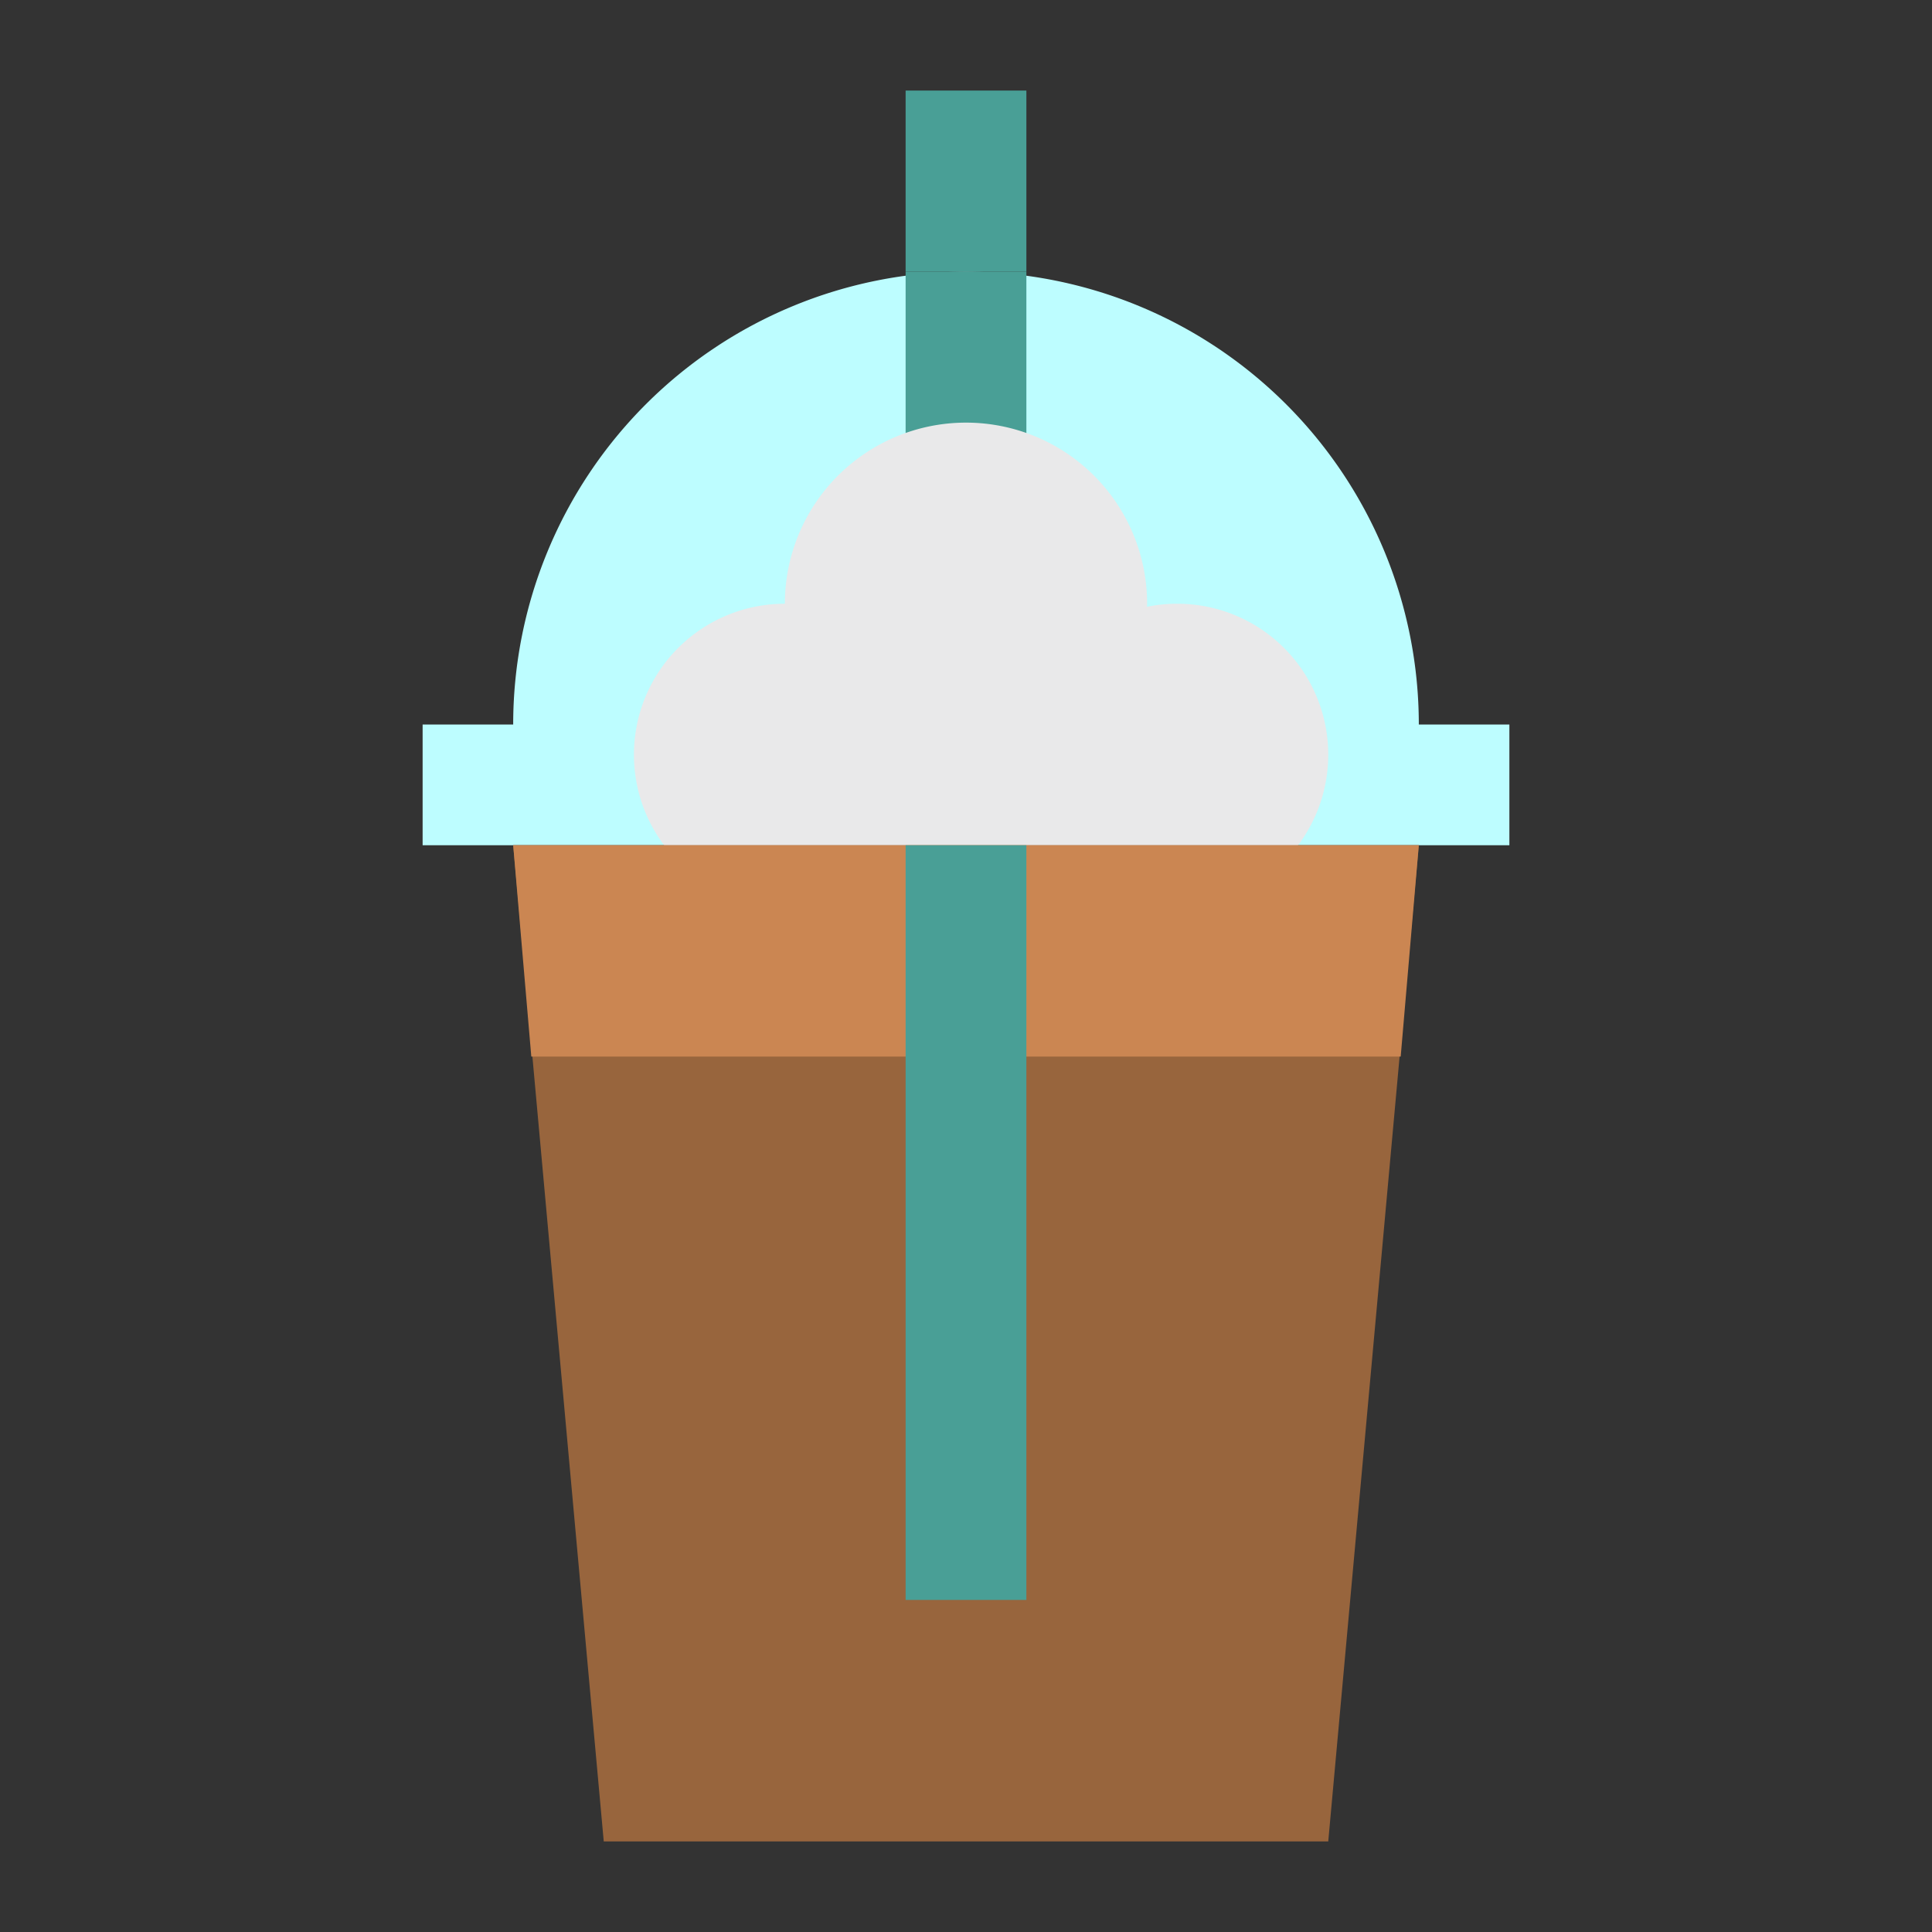 <svg id="Coffee" height="512" viewBox="0 0 64 64" width="512" xmlns="http://www.w3.org/2000/svg"><rect x="0" y="0" width="64" height="64" fill="#333333" stroke="none"/><path d="m47 24a15 15 0 0 0 -30 0h-3v4h36v-4z" fill="#bdfdff"/><path d="m30 9h4v6h-4z" fill="#499f96"/><path d="m39 20a5.045 5.045 0 0 0 -1.005.1c0-.034.005-.067.005-.1a6 6 0 0 0 -12 0 5 5 0 0 0 0 10h13a5 5 0 0 0 0-10z" fill="#e9e9ea"/><path d="m30 3h4v6h-4z" fill="#499f96"/><path d="m44 61h-24l-3-33h30z" fill="#98653d"/><path d="m47 28-.6 7h-28.8l-.6-7z" fill="#cb8652"/><path d="m30 28h4v25h-4z" fill="#499f96"/></svg>